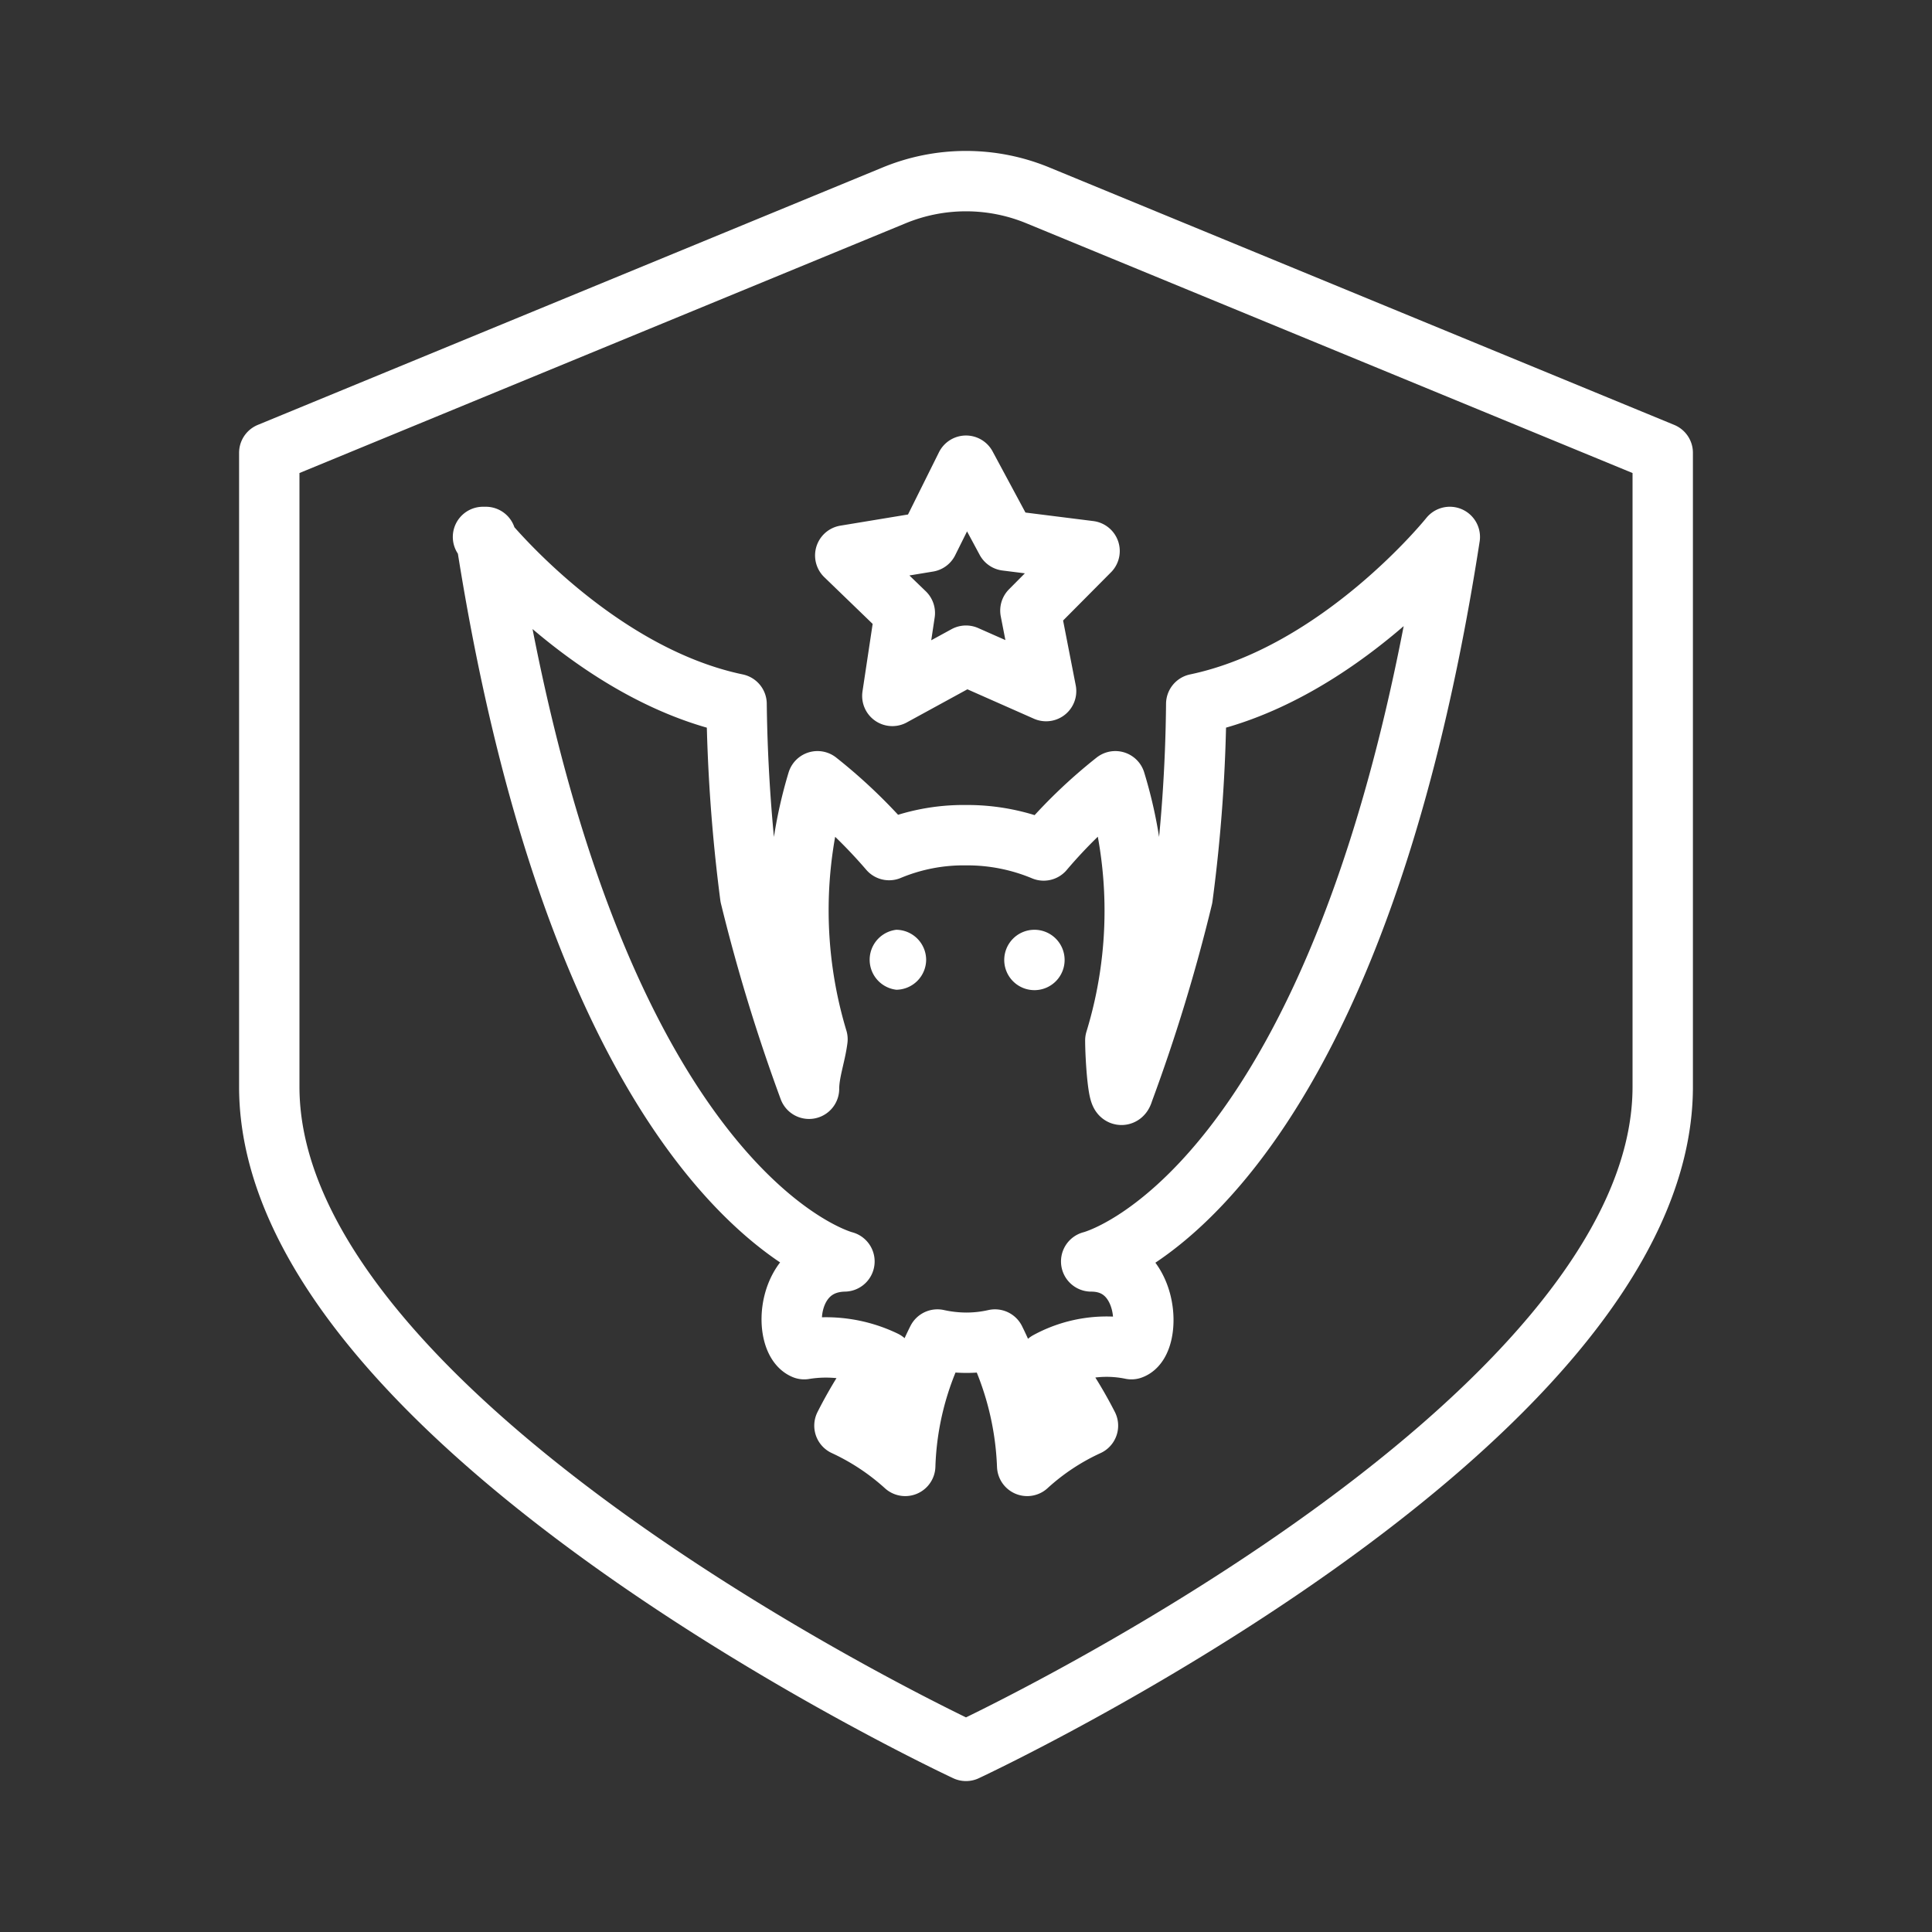 <ns0:svg xmlns:ns0="http://www.w3.org/2000/svg" viewBox="0 0 48 48" style="stroke-width:1.5px"><ns0:rect x="0" y="0" width="48" height="48" fill="#333333" stroke="none"/><ns0:defs style="stroke-width:1.5px"><ns0:style style="stroke-width:1.5px">.a{fill:none;stroke:#fff;stroke-linecap:round;stroke-linejoin:round;}.b{fill:#fff;}</ns0:style></ns0:defs><ns0:path class="a" d="M24,11.57l1,1.86,2.07.26-1.47,1.48.39,2L24,16.29l-1.83,1,.31-2.06L21,13.8l2.06-.34L24,11.57ZM12,13.34s2.72,3.4,6.3,4.15a40.8,40.8,0,0,0,.34,4.78,44.2,44.2,0,0,0,1.46,4.78c0-.41.16-.83.21-1.23a11.1,11.1,0,0,1,0-6.41,12.92,12.92,0,0,1,1.78,1.71A4.8,4.8,0,0,1,24,20.75a4.92,4.92,0,0,1,1.93.38,12.5,12.5,0,0,1,1.78-1.72,11,11,0,0,1,0,6.44c0,.42.08,1.68.2,1.27a42.93,42.93,0,0,0,1.47-4.82,39.1,39.1,0,0,0,.34-4.81c3.58-.75,6.3-4.15,6.3-4.15-2.55,16.46-8.91,18-8.91,18,1.47,0,1.51,2,1,2.18a3.06,3.06,0,0,0-2.08.31,10.51,10.51,0,0,1,1,1.59,5.85,5.85,0,0,0-1.51,1,7.7,7.7,0,0,0-.8-3.14,3.22,3.22,0,0,1-.71.08,3.38,3.38,0,0,1-.72-.08,7.5,7.5,0,0,0-.8,3.14,6,6,0,0,0-1.51-1,10.92,10.92,0,0,1,1-1.61,3.36,3.36,0,0,0-2-.29c-.53-.22-.49-2.15,1-2.18l0,0v0s-6.36-1.57-8.91-18Z" style="stroke-width:1.5px" /><ns0:path class="b" d="M22.27,23.1a.75.75,0,0,0,0,1.49.75.75,0,0,0,.74-.75h0A.75.75,0,0,0,22.27,23.1Z" style="stroke-width:1.5px" /><ns0:path class="b" d="M25.7,23.1a.75.75,0,1,0,.75.74h0A.75.75,0,0,0,25.7,23.1Z" style="stroke-width:1.5px" /><ns0:path class="a" d="M22.2,4.86,6.69,11.25V27C6.69,35.44,24,43.5,24,43.5S41.31,35.44,41.31,27V11.25L25.8,4.86A4.68,4.68,0,0,0,22.2,4.86Z" style="stroke-width:1.5px" /></ns0:svg>